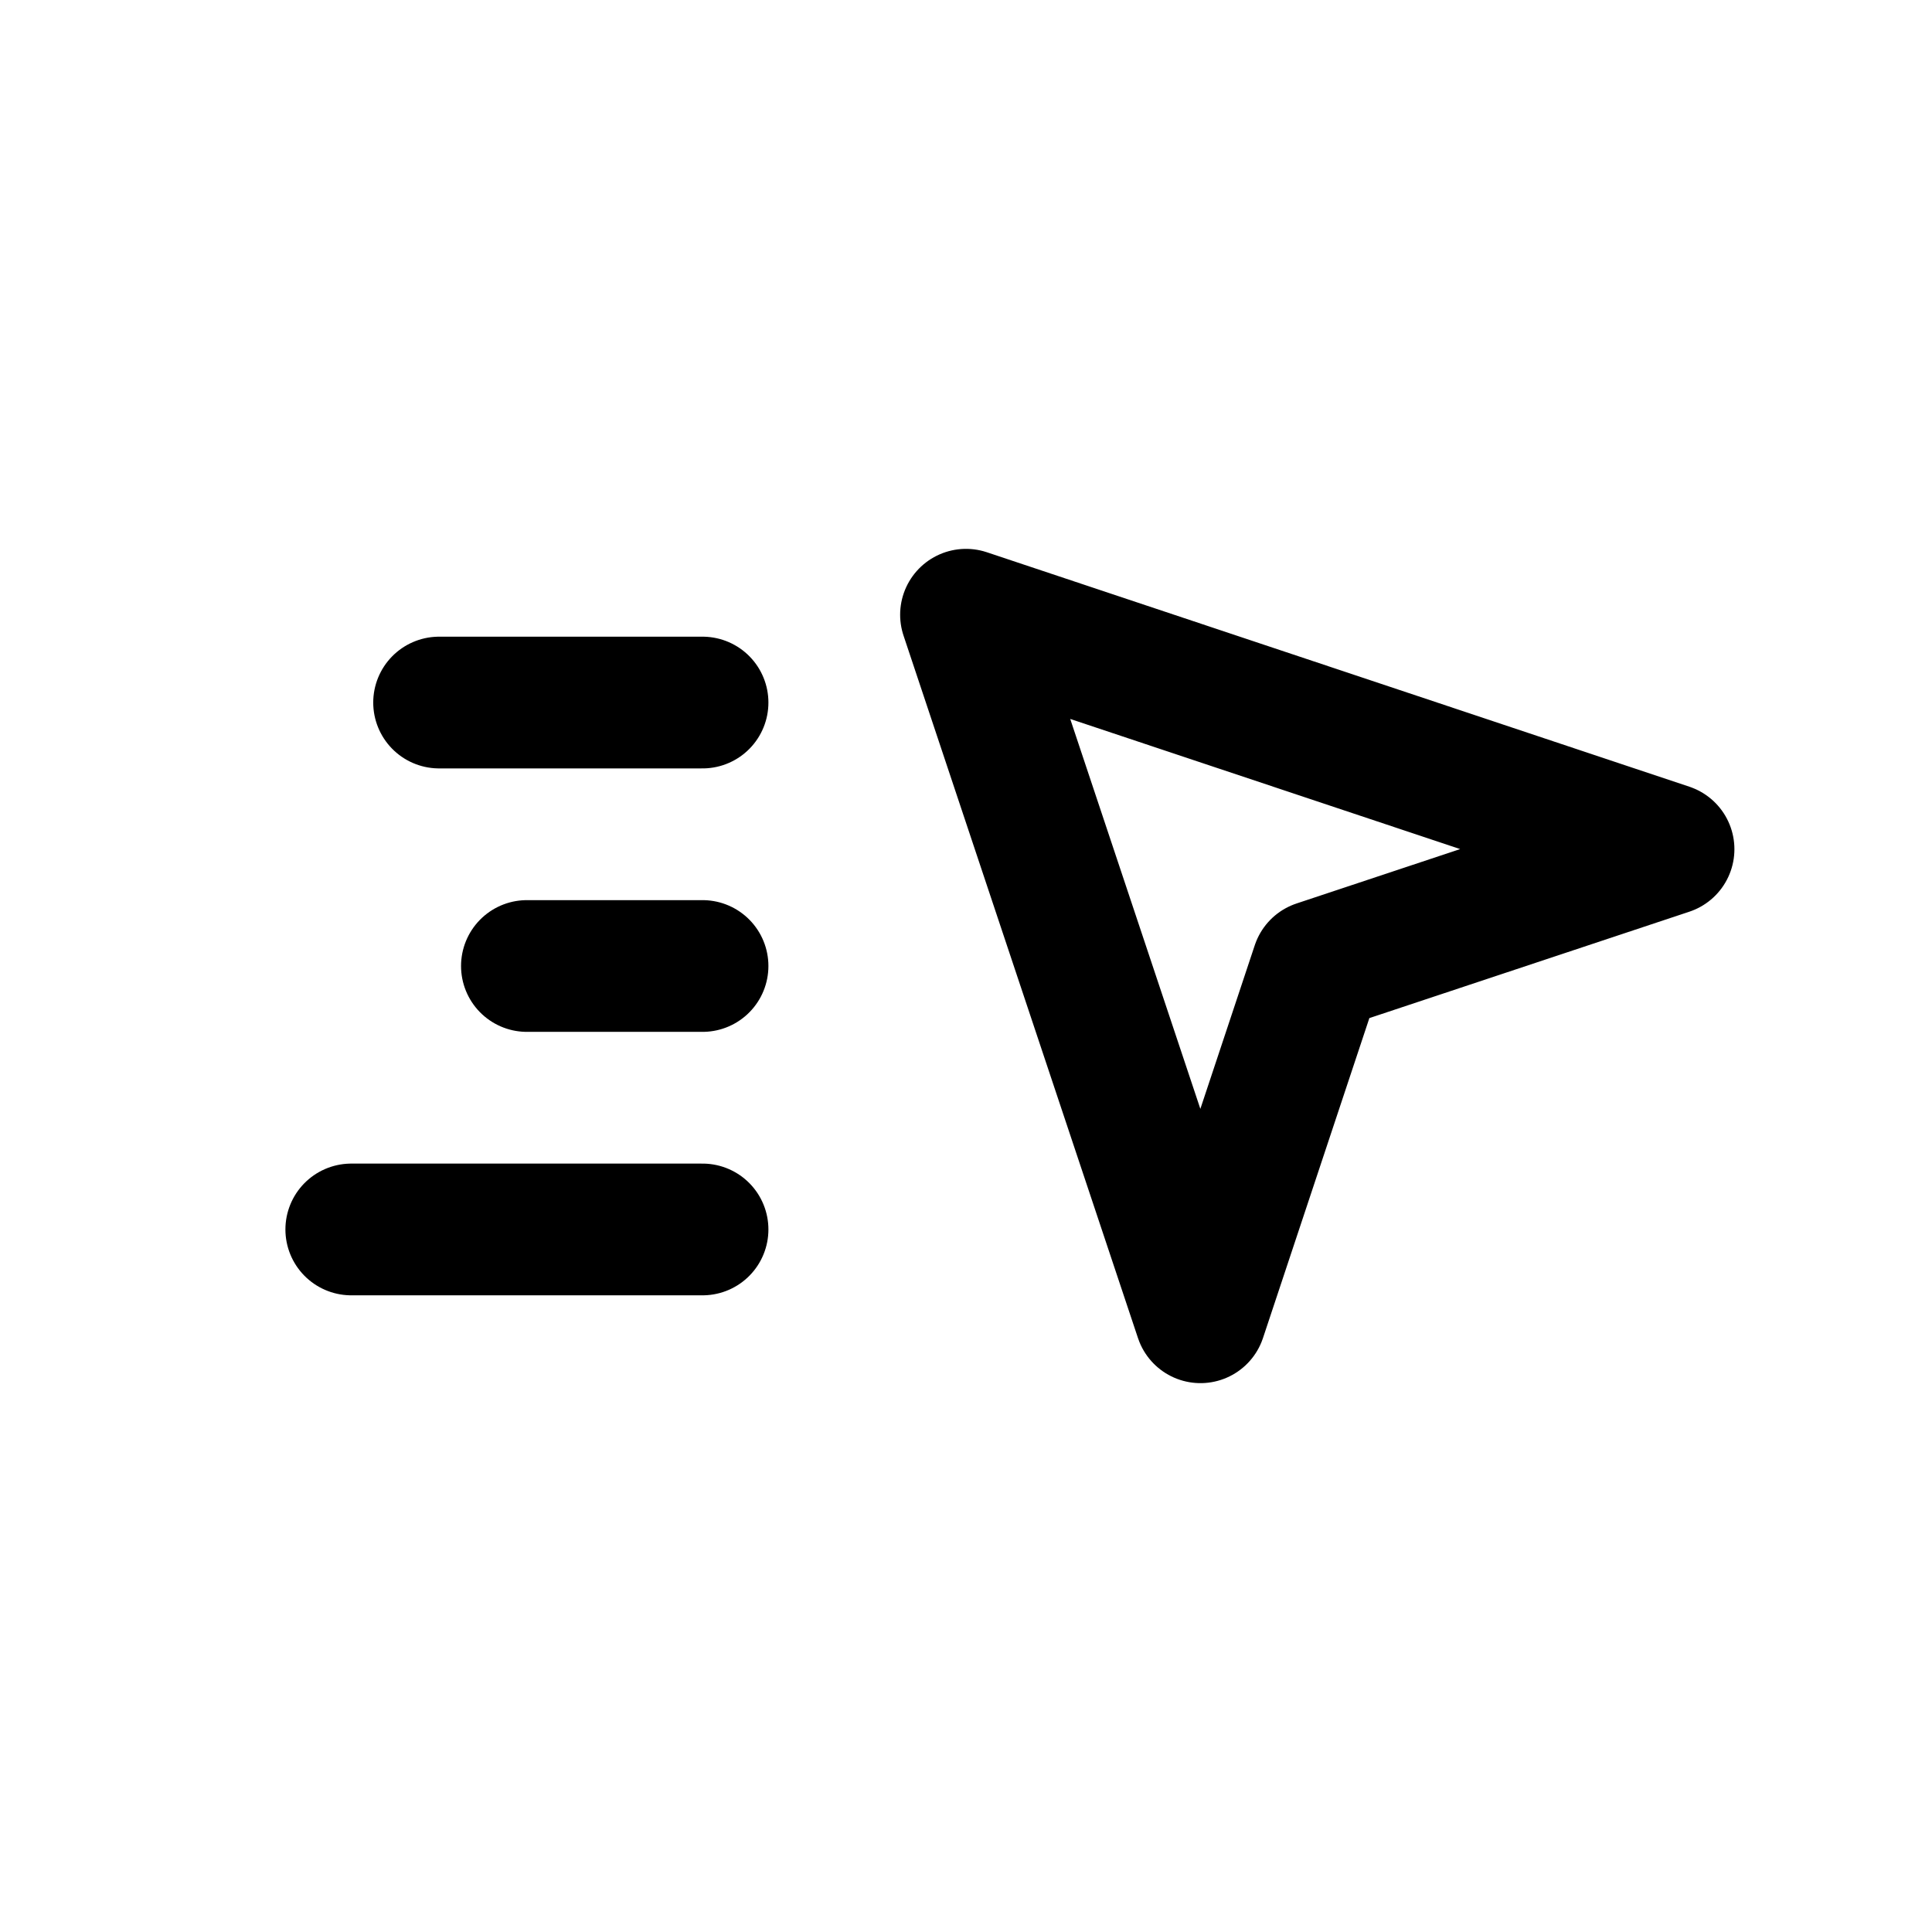 <svg fill="none" xmlns="http://www.w3.org/2000/svg" viewBox="0 0 22 22"><path d="M5 8h3M6 11h2M4 14h4M15 11l-1.33 4L11 7l8 2.67L15 11Z" stroke="currentColor" stroke-width="1.5" stroke-linecap="round" stroke-linejoin="round" data-darkreader-inline-stroke="" style="--darkreader-inline-stroke:currentColor;"></path></svg>
